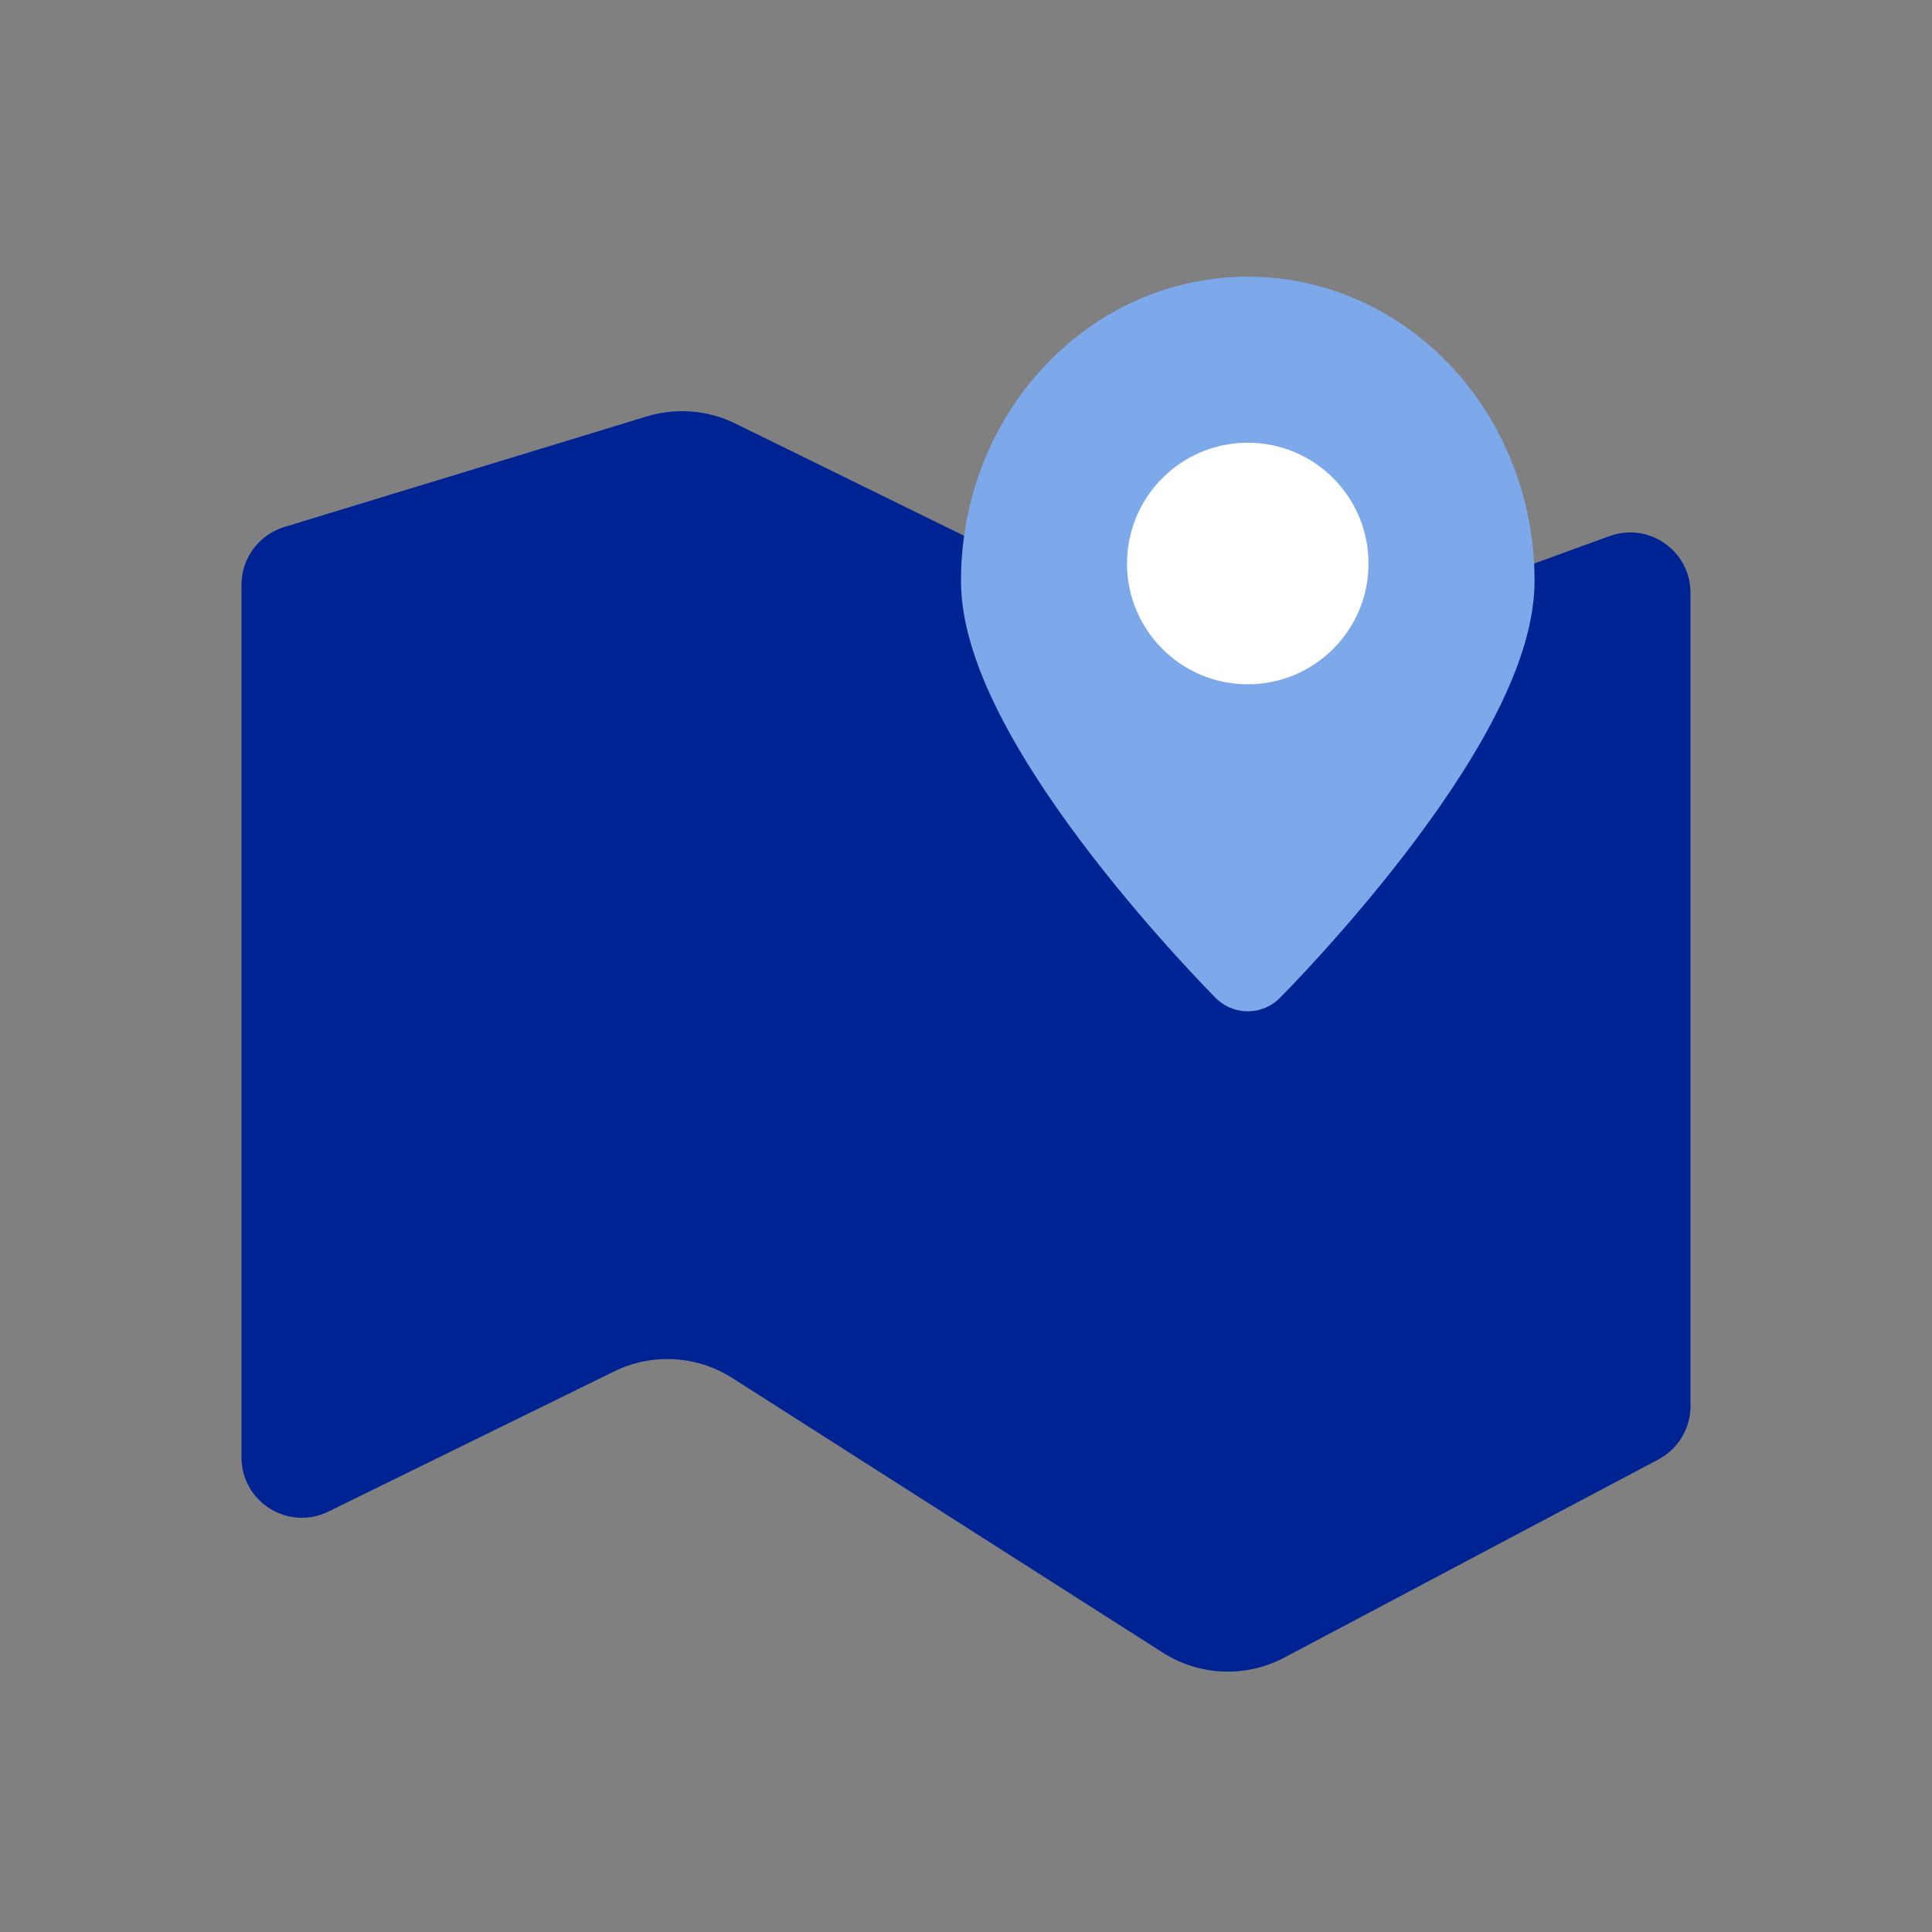 <svg width="32" height="32" viewBox="0 0 32 32" fill="none" xmlns="http://www.w3.org/2000/svg">
<rect x="0" y="0" width="32" height="32" fill="#808080" stroke="none"/>
<path d="M28 9.819C28 9.125 27.31 8.642 26.657 8.88L21.331 10.821C20.82 11.008 20.254 10.978 19.765 10.738L12.179 7.015C11.723 6.791 11.199 6.749 10.714 6.897L4.708 8.729C4.287 8.858 4 9.246 4 9.686V24.139C4 24.879 4.776 25.362 5.44 25.036L10.172 22.715C10.799 22.407 11.54 22.449 12.129 22.824L19.26 27.373C19.867 27.761 20.636 27.792 21.272 27.455L27.468 24.173C27.795 24 28 23.66 28 23.29V9.819Z" fill="#002394"/>
<path d="M24.667 9.621C24.667 11.991 20.667 16 20.667 16C20.667 16 16.667 11.991 16.667 9.621C16.667 7.25 18.456 5.333 20.667 5.333C22.878 5.333 24.667 7.25 24.667 9.621Z" fill="#7DA8EA" stroke="#7DA8EA" stroke-width="1.5" stroke-linecap="round" stroke-linejoin="round"/>
<path d="M20.667 11.334C21.772 11.334 22.667 10.438 22.667 9.334C22.667 8.229 21.772 7.333 20.667 7.333C19.562 7.333 18.667 8.229 18.667 9.334C18.667 10.438 19.562 11.334 20.667 11.334Z" fill="white"/>
</svg>
